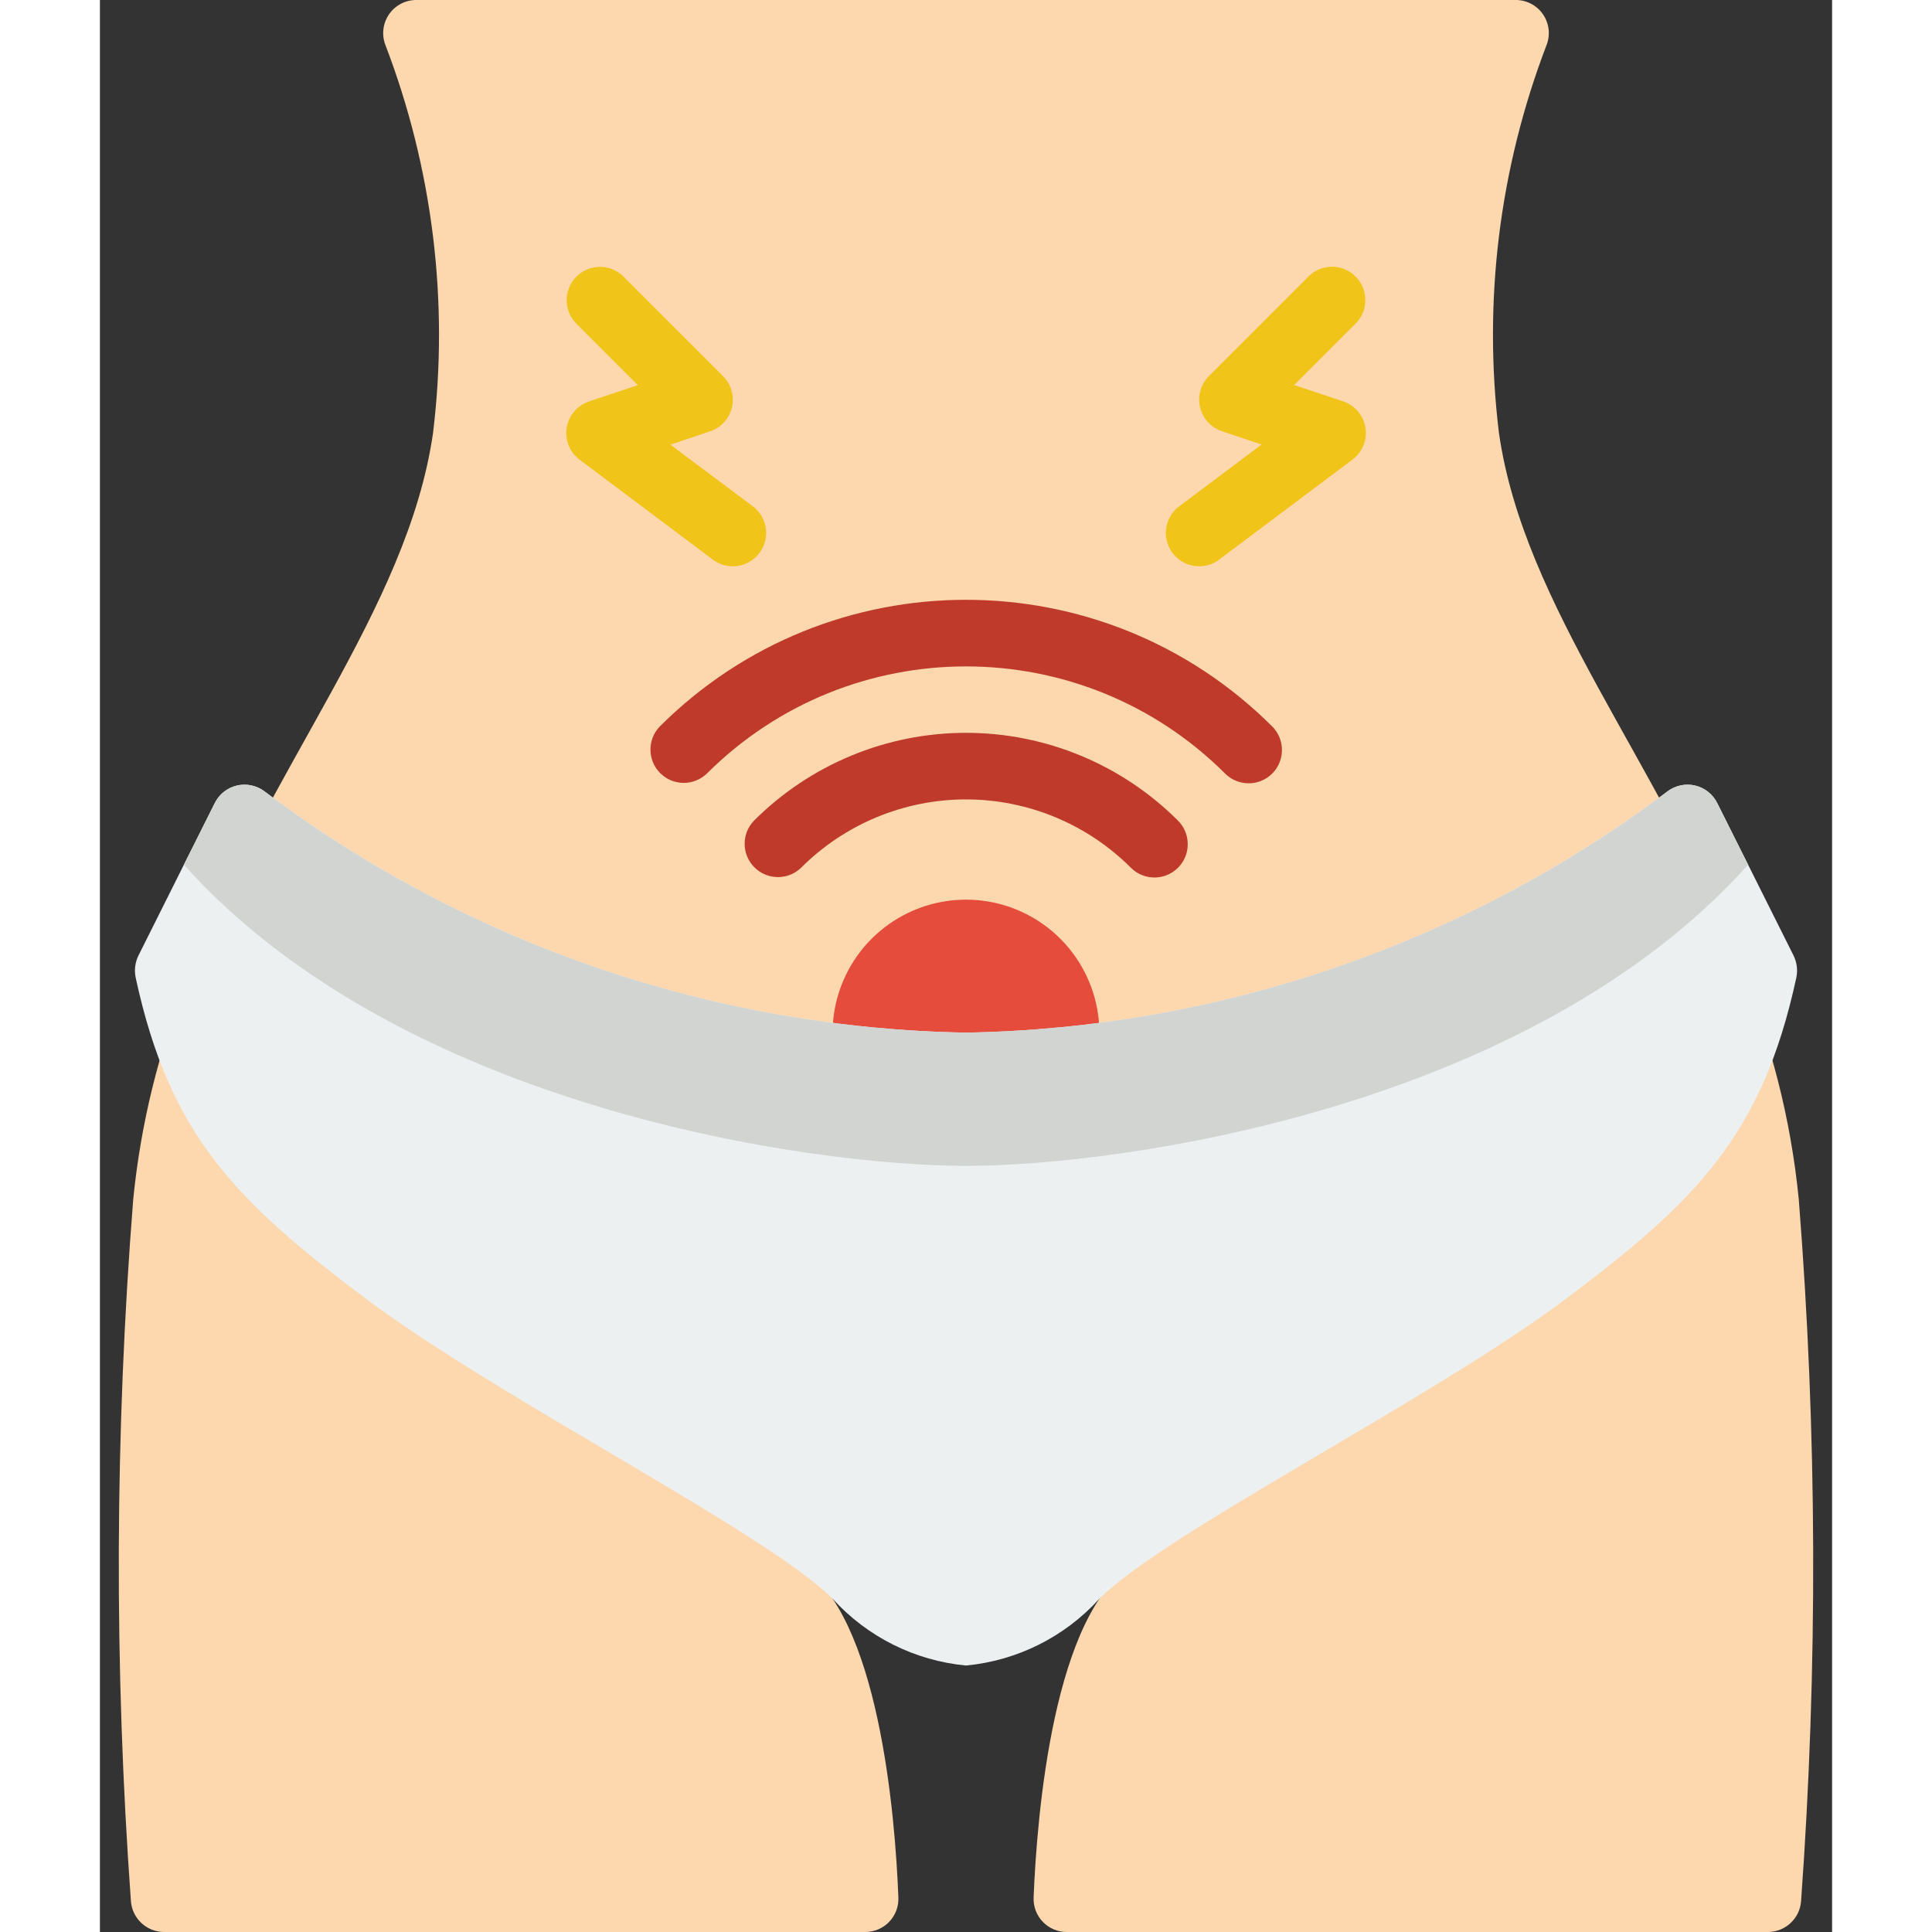 <svg height="512" viewBox="0 0 52 58" width="512" xmlns="http://www.w3.org/2000/svg"><rect x="0" y="0" width="52" height="58" fill="#333333" stroke="none"/><g id="Page-1" fill="none" fill-rule="evenodd"><g id="003---Cramps" fill-rule="nonzero"><path id="Shape" d="m49.244 29c-2.458-6.146-6.5-10.8-7.244-16-.482-3.942.009-7.942 1.43-11.65.119-.308.077-.654-.112-.925-.188-.271-.499-.43-.828-.425h-32.98c-.33-.004-.64.155-.828.425-.188.271-.23.617-.112.925 1.421 3.708 1.912 7.708 1.43 11.65-.767 5.324-4.987 10.083-7.422 16.457l23.422 9.543z" fill="#fdd7ad"/><path id="Shape" d="m22.188 32.244c-.522-1.616.033-3.386 1.384-4.416 1.351-1.029 3.204-1.095 4.625-.163 1.42.932 2.098 2.658 1.691 4.307z" fill="#e64c3c"/><path id="Shape" d="m31.657 26.343c-.265.001-.52-.105-.707-.293-1.313-1.313-3.093-2.051-4.95-2.051s-3.637.738-4.95 2.051c-.392.379-1.016.374-1.402-.012s-.391-1.009-.012-1.402c1.688-1.688 3.977-2.636 6.364-2.636s4.676.948 6.364 2.636c.286.286.371.716.217 1.09-.155.374-.519.617-.924.617z" fill="#c03a2b"/><path id="Shape" d="m34.485 23.515c-.265-0-.52-.105-.707-.293-4.299-4.288-11.257-4.288-15.556 0-.392.379-1.016.374-1.402-.012s-.391-1.009-.012-1.402c5.08-5.069 13.304-5.069 18.384 0 .286.286.371.716.217 1.09-.155.374-.519.617-.924.617z" fill="#c03a2b"/><path id="Shape" d="m19 17c-.216 0-.427-.07-.6-.2l-4-3c-.298-.223-.447-.593-.387-.96.06-.367.318-.671.671-.789l1.465-.488-1.856-1.856c-.379-.392-.374-1.016.012-1.402.386-.386 1.009-.391 1.402-.012l3 3c.245.245.346.6.266.937-.08.337-.328.609-.657.719l-1.189.4 2.473 1.851c.344.258.485.708.349 1.116-.136.408-.518.684-.949.684z" fill="#f0c419"/><path id="Shape" d="m21.008 46.987c2.377 1.481 2.867 7.526 2.962 9.973.013.273-.087.538-.276.735-.189.197-.451.307-.724.305h-21.04c-.526.001-.963-.405-1-.93-.507-7.015-.484-14.058.07-21.07.223-2.243.762-4.444 1.6-6.536z" fill="#fdd7ad"/><path id="Shape" d="m49.21 29c.949 2.229 1.552 4.589 1.79 7 .554 7.012.577 14.055.07 21.07-.037.525-.474.931-1 .93h-21.04c-.273.002-.534-.108-.724-.305-.189-.197-.289-.462-.276-.735.1-2.465.592-8.58 3.014-10z" fill="#fdd7ad"/><path id="Shape" d="m26 31c7.609-.132 14.981-2.668 21.061-7.245.237-.177.541-.24.829-.172.288.068.531.261.664.526l2.288 4.574c.103.208.132.444.084.671-1.026 4.746-3.026 6.718-6.926 9.646-4 3-12 7-14 9-1.038 1.142-2.464 1.855-4 2-1.536-.145-2.962-.858-4-2-2-2-10-6-14-9-3.9-2.928-5.9-4.9-6.926-9.646-.048-.227-.019-.463.084-.671l2.288-4.574c.132-.265.376-.458.664-.526.288-.068.592-.005.829.172 6.08 4.577 13.452 7.113 21.061 7.245z" fill="#ecf0f1"/><path id="Shape" d="m33 17c-.43 0-.813-.275-.949-.684-.136-.408.004-.858.349-1.116l2.473-1.855-1.189-.4c-.329-.11-.578-.382-.657-.719-.08-.337.021-.692.266-.937l3-3c.392-.379 1.016-.374 1.402.012.386.386.391 1.009.012 1.402l-1.856 1.856 1.465.488c.355.117.615.421.675.79.06.369-.091.74-.391.963l-4 3c-.173.13-.384.2-.6.2z" fill="#f0c419"/><path id="Shape" d="m49.48 25.96c-6.59 7.34-18.87 9.04-23.48 9.04s-16.89-1.7-23.48-9.04l.93-1.85c.13-.267.373-.461.662-.528.289-.068.593-.002.828.178 6.081 4.574 13.452 7.108 21.06 7.24 7.608-.132 14.979-2.666 21.06-7.24.235-.181.539-.246.828-.178.289.068.532.262.662.528z" fill="#d1d4d1"/></g></g></svg>